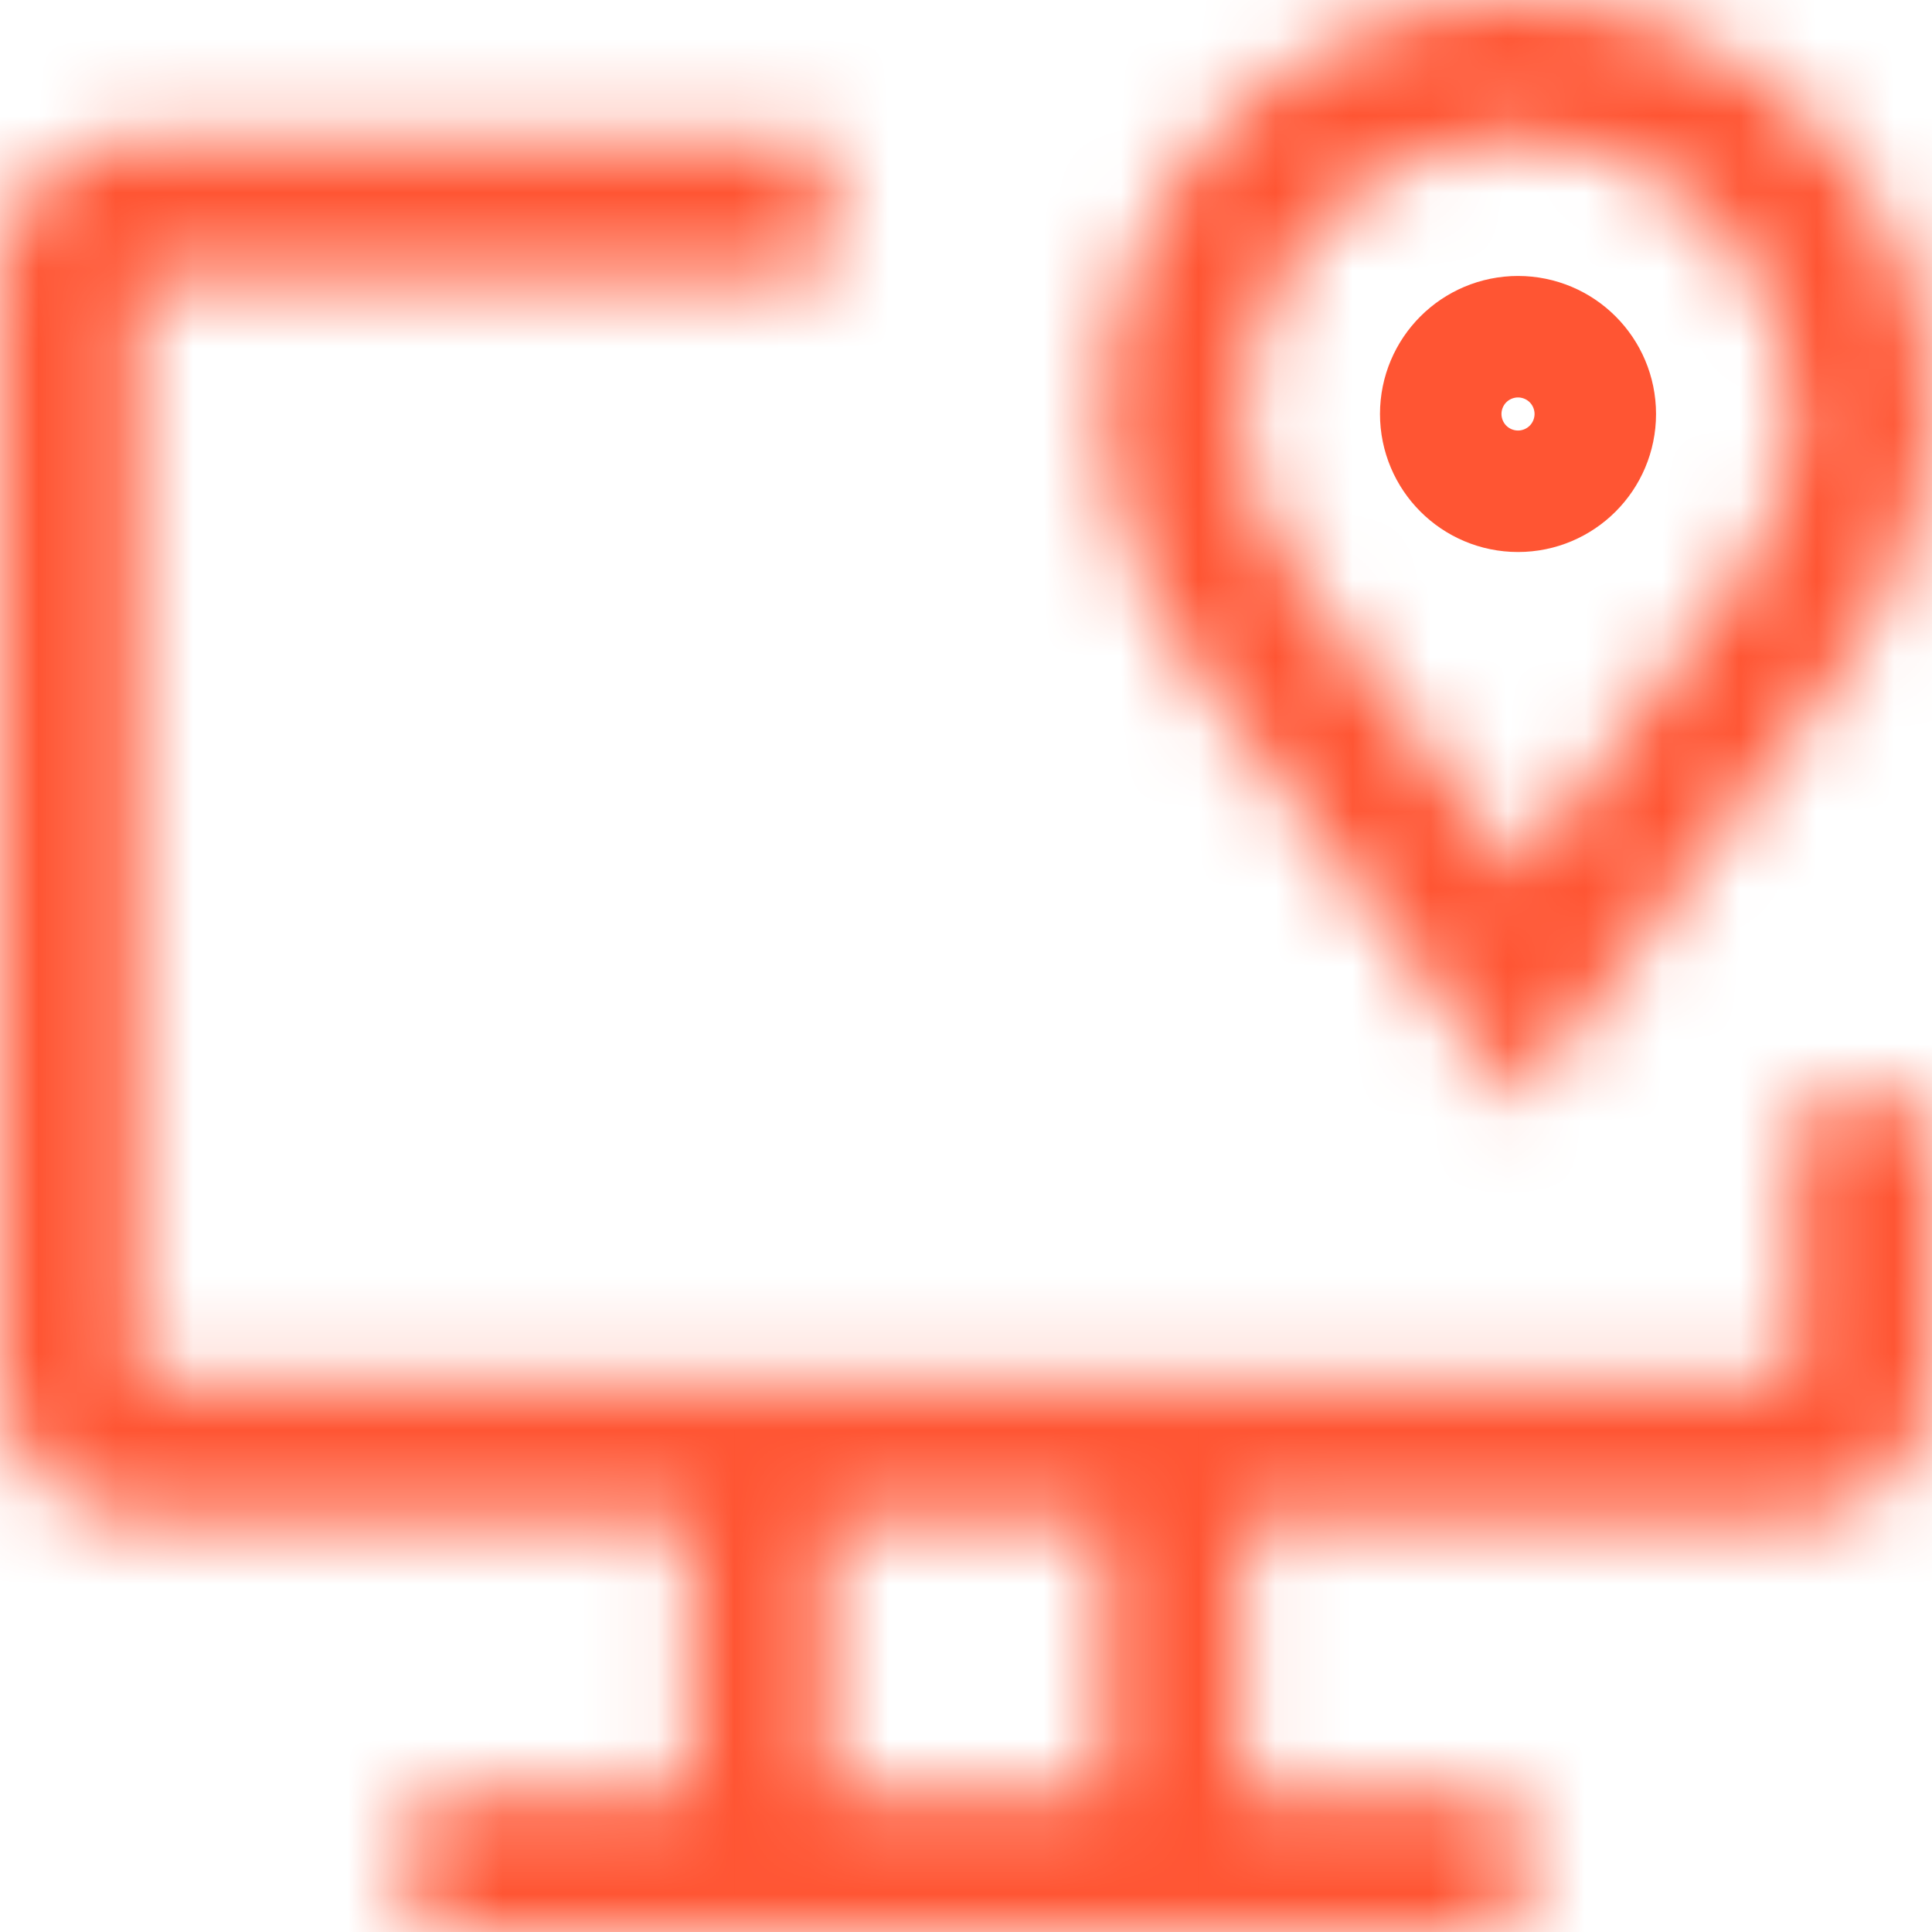<svg width="25" height="25" viewBox="0 0 25 25" fill="none" xmlns="http://www.w3.org/2000/svg">
<mask id="path-1-inside-1_277_2138" fill="white">
<path d="M19.643 14.286L15.376 8.57C14.671 7.647 14.288 6.518 14.286 5.357C14.286 2.404 16.689 0 19.643 0C22.598 0 25 2.404 25 5.357C24.998 6.52 24.614 7.651 23.907 8.574L19.643 14.286ZM19.643 1.786C17.674 1.786 16.072 3.388 16.072 5.357C16.072 6.123 16.325 6.863 16.804 7.497L19.643 11.301L22.479 7.502C22.961 6.863 23.215 6.123 23.215 5.357C23.215 3.388 21.613 1.786 19.643 1.786Z"/>
</mask>
<path d="M19.643 14.286L18.041 15.482L19.643 17.629L21.246 15.482L19.643 14.286ZM15.376 8.57L16.979 7.373L16.972 7.364L16.965 7.355L15.376 8.57ZM14.286 5.357H12.286L12.286 5.36L14.286 5.357ZM25 5.357L27 5.36V5.357H25ZM23.907 8.574L22.319 7.358L22.311 7.368L22.304 7.378L23.907 8.574ZM16.804 7.497L18.407 6.301L18.4 6.292L16.804 7.497ZM19.643 11.301L18.041 12.497L19.643 14.644L21.246 12.497L19.643 11.301ZM22.479 7.502L20.883 6.296L20.876 6.305L22.479 7.502ZM21.246 13.089L16.979 7.373L13.774 9.766L18.041 15.482L21.246 13.089ZM16.965 7.355C16.526 6.78 16.287 6.077 16.286 5.354L12.286 5.36C12.289 6.96 12.816 8.514 13.787 9.784L16.965 7.355ZM16.286 5.357C16.286 3.508 17.794 2 19.643 2V-2C15.584 -2 12.286 1.299 12.286 5.357H16.286ZM19.643 2C21.493 2 23 3.508 23 5.357H27C27 1.299 23.703 -2 19.643 -2V2ZM23 5.354C22.999 6.078 22.76 6.783 22.319 7.358L25.494 9.791C26.468 8.519 26.998 6.962 27 5.36L23 5.354ZM22.304 7.378L18.041 13.089L21.246 15.482L25.509 9.77L22.304 7.378ZM19.643 -0.214C16.569 -0.214 14.072 2.283 14.072 5.357H18.072C18.072 4.492 18.778 3.786 19.643 3.786V-0.214ZM14.072 5.357C14.072 6.576 14.478 7.736 15.208 8.702L18.4 6.292C18.173 5.991 18.072 5.67 18.072 5.357H14.072ZM15.201 8.694L18.041 12.497L21.246 10.104L18.407 6.301L15.201 8.694ZM21.246 12.497L24.082 8.698L20.876 6.305L18.041 10.105L21.246 12.497ZM24.075 8.707C24.807 7.737 25.215 6.578 25.215 5.357H21.215C21.215 5.669 21.115 5.989 20.883 6.296L24.075 8.707ZM25.215 5.357C25.215 2.283 22.718 -0.214 19.643 -0.214V3.786C20.508 3.786 21.215 4.492 21.215 5.357H25.215Z" fill="#FF5533" mask="url(#path-1-inside-1_277_2138)"/>
<path d="M20.429 5.357C20.429 5.791 20.077 6.143 19.643 6.143C19.209 6.143 18.857 5.791 18.857 5.357C18.857 4.923 19.209 4.571 19.643 4.571C20.077 4.571 20.429 4.923 20.429 5.357Z" stroke="#FF5533" stroke-width="2"/>
<mask id="path-4-inside-2_277_2138" fill="white">
<path d="M23.214 14.286V17.858H1.786V3.572H10.714V1.786H1.786C1.312 1.786 0.858 1.974 0.523 2.309C0.188 2.644 0 3.098 0 3.572V17.858C0 18.331 0.188 18.785 0.523 19.12C0.858 19.455 1.312 19.643 1.786 19.643H8.929V23.215H5.357V25H19.643V23.215H16.071V19.643H23.214C23.688 19.643 24.142 19.455 24.477 19.12C24.812 18.785 25 18.331 25 17.858V14.286H23.214ZM14.286 23.215H10.714V19.643H14.286V23.215Z"/>
</mask>
<path d="M23.214 14.286V12.286H21.214V14.286H23.214ZM23.214 17.858V19.858H25.214V17.858H23.214ZM1.786 17.858H-0.214V19.858H1.786V17.858ZM1.786 3.572V1.572H-0.214V3.572H1.786ZM10.714 3.572V5.572H12.714V3.572H10.714ZM10.714 1.786H12.714V-0.214H10.714V1.786ZM1.786 1.786V-0.214V1.786ZM0 3.572H-2H0ZM0 17.858H-2H0ZM8.929 19.643H10.929V17.643H8.929V19.643ZM8.929 23.215V25.215H10.929V23.215H8.929ZM5.357 23.215V21.215H3.357V23.215H5.357ZM5.357 25H3.357V27H5.357V25ZM19.643 25V27H21.643V25H19.643ZM19.643 23.215H21.643V21.215H19.643V23.215ZM16.071 23.215H14.071V25.215H16.071V23.215ZM16.071 19.643V17.643H14.071V19.643H16.071ZM25 14.286H27V12.286H25V14.286ZM14.286 23.215V25.215H16.286V23.215H14.286ZM10.714 23.215H8.714V25.215H10.714V23.215ZM10.714 19.643V17.643H8.714V19.643H10.714ZM14.286 19.643H16.286V17.643H14.286V19.643ZM21.214 14.286V17.858H25.214V14.286H21.214ZM23.214 15.858H1.786V19.858H23.214V15.858ZM3.786 17.858V3.572H-0.214V17.858H3.786ZM1.786 5.572H10.714V1.572H1.786V5.572ZM12.714 3.572V1.786H8.714V3.572H12.714ZM10.714 -0.214H1.786V3.786H10.714V-0.214ZM1.786 -0.214C0.782 -0.214 -0.181 0.185 -0.891 0.895L1.937 3.723C1.897 3.764 1.843 3.786 1.786 3.786V-0.214ZM-0.891 0.895C-1.601 1.605 -2 2.568 -2 3.572H2C2 3.629 1.977 3.683 1.937 3.723L-0.891 0.895ZM-2 3.572V17.858H2V3.572H-2ZM-2 17.858C-2 18.862 -1.601 19.825 -0.891 20.535L1.937 17.706C1.977 17.746 2 17.801 2 17.858H-2ZM-0.891 20.535C-0.181 21.244 0.782 21.643 1.786 21.643V17.643C1.843 17.643 1.897 17.666 1.937 17.706L-0.891 20.535ZM1.786 21.643H8.929V17.643H1.786V21.643ZM6.929 19.643V23.215H10.929V19.643H6.929ZM8.929 21.215H5.357V25.215H8.929V21.215ZM3.357 23.215V25H7.357V23.215H3.357ZM5.357 27H19.643V23H5.357V27ZM21.643 25V23.215H17.643V25H21.643ZM19.643 21.215H16.071V25.215H19.643V21.215ZM18.071 23.215V19.643H14.071V23.215H18.071ZM16.071 21.643H23.214V17.643H16.071V21.643ZM23.214 21.643C24.218 21.643 25.181 21.244 25.891 20.535L23.063 17.706C23.103 17.666 23.157 17.643 23.214 17.643V21.643ZM25.891 20.535C26.601 19.825 27 18.862 27 17.858H23C23 17.801 23.023 17.746 23.063 17.706L25.891 20.535ZM27 17.858V14.286H23V17.858H27ZM25 12.286H23.214V16.286H25V12.286ZM14.286 21.215H10.714V25.215H14.286V21.215ZM12.714 23.215V19.643H8.714V23.215H12.714ZM10.714 21.643H14.286V17.643H10.714V21.643ZM12.286 19.643V23.215H16.286V19.643H12.286Z" fill="#FF5533" mask="url(#path-4-inside-2_277_2138)"/>
</svg>
